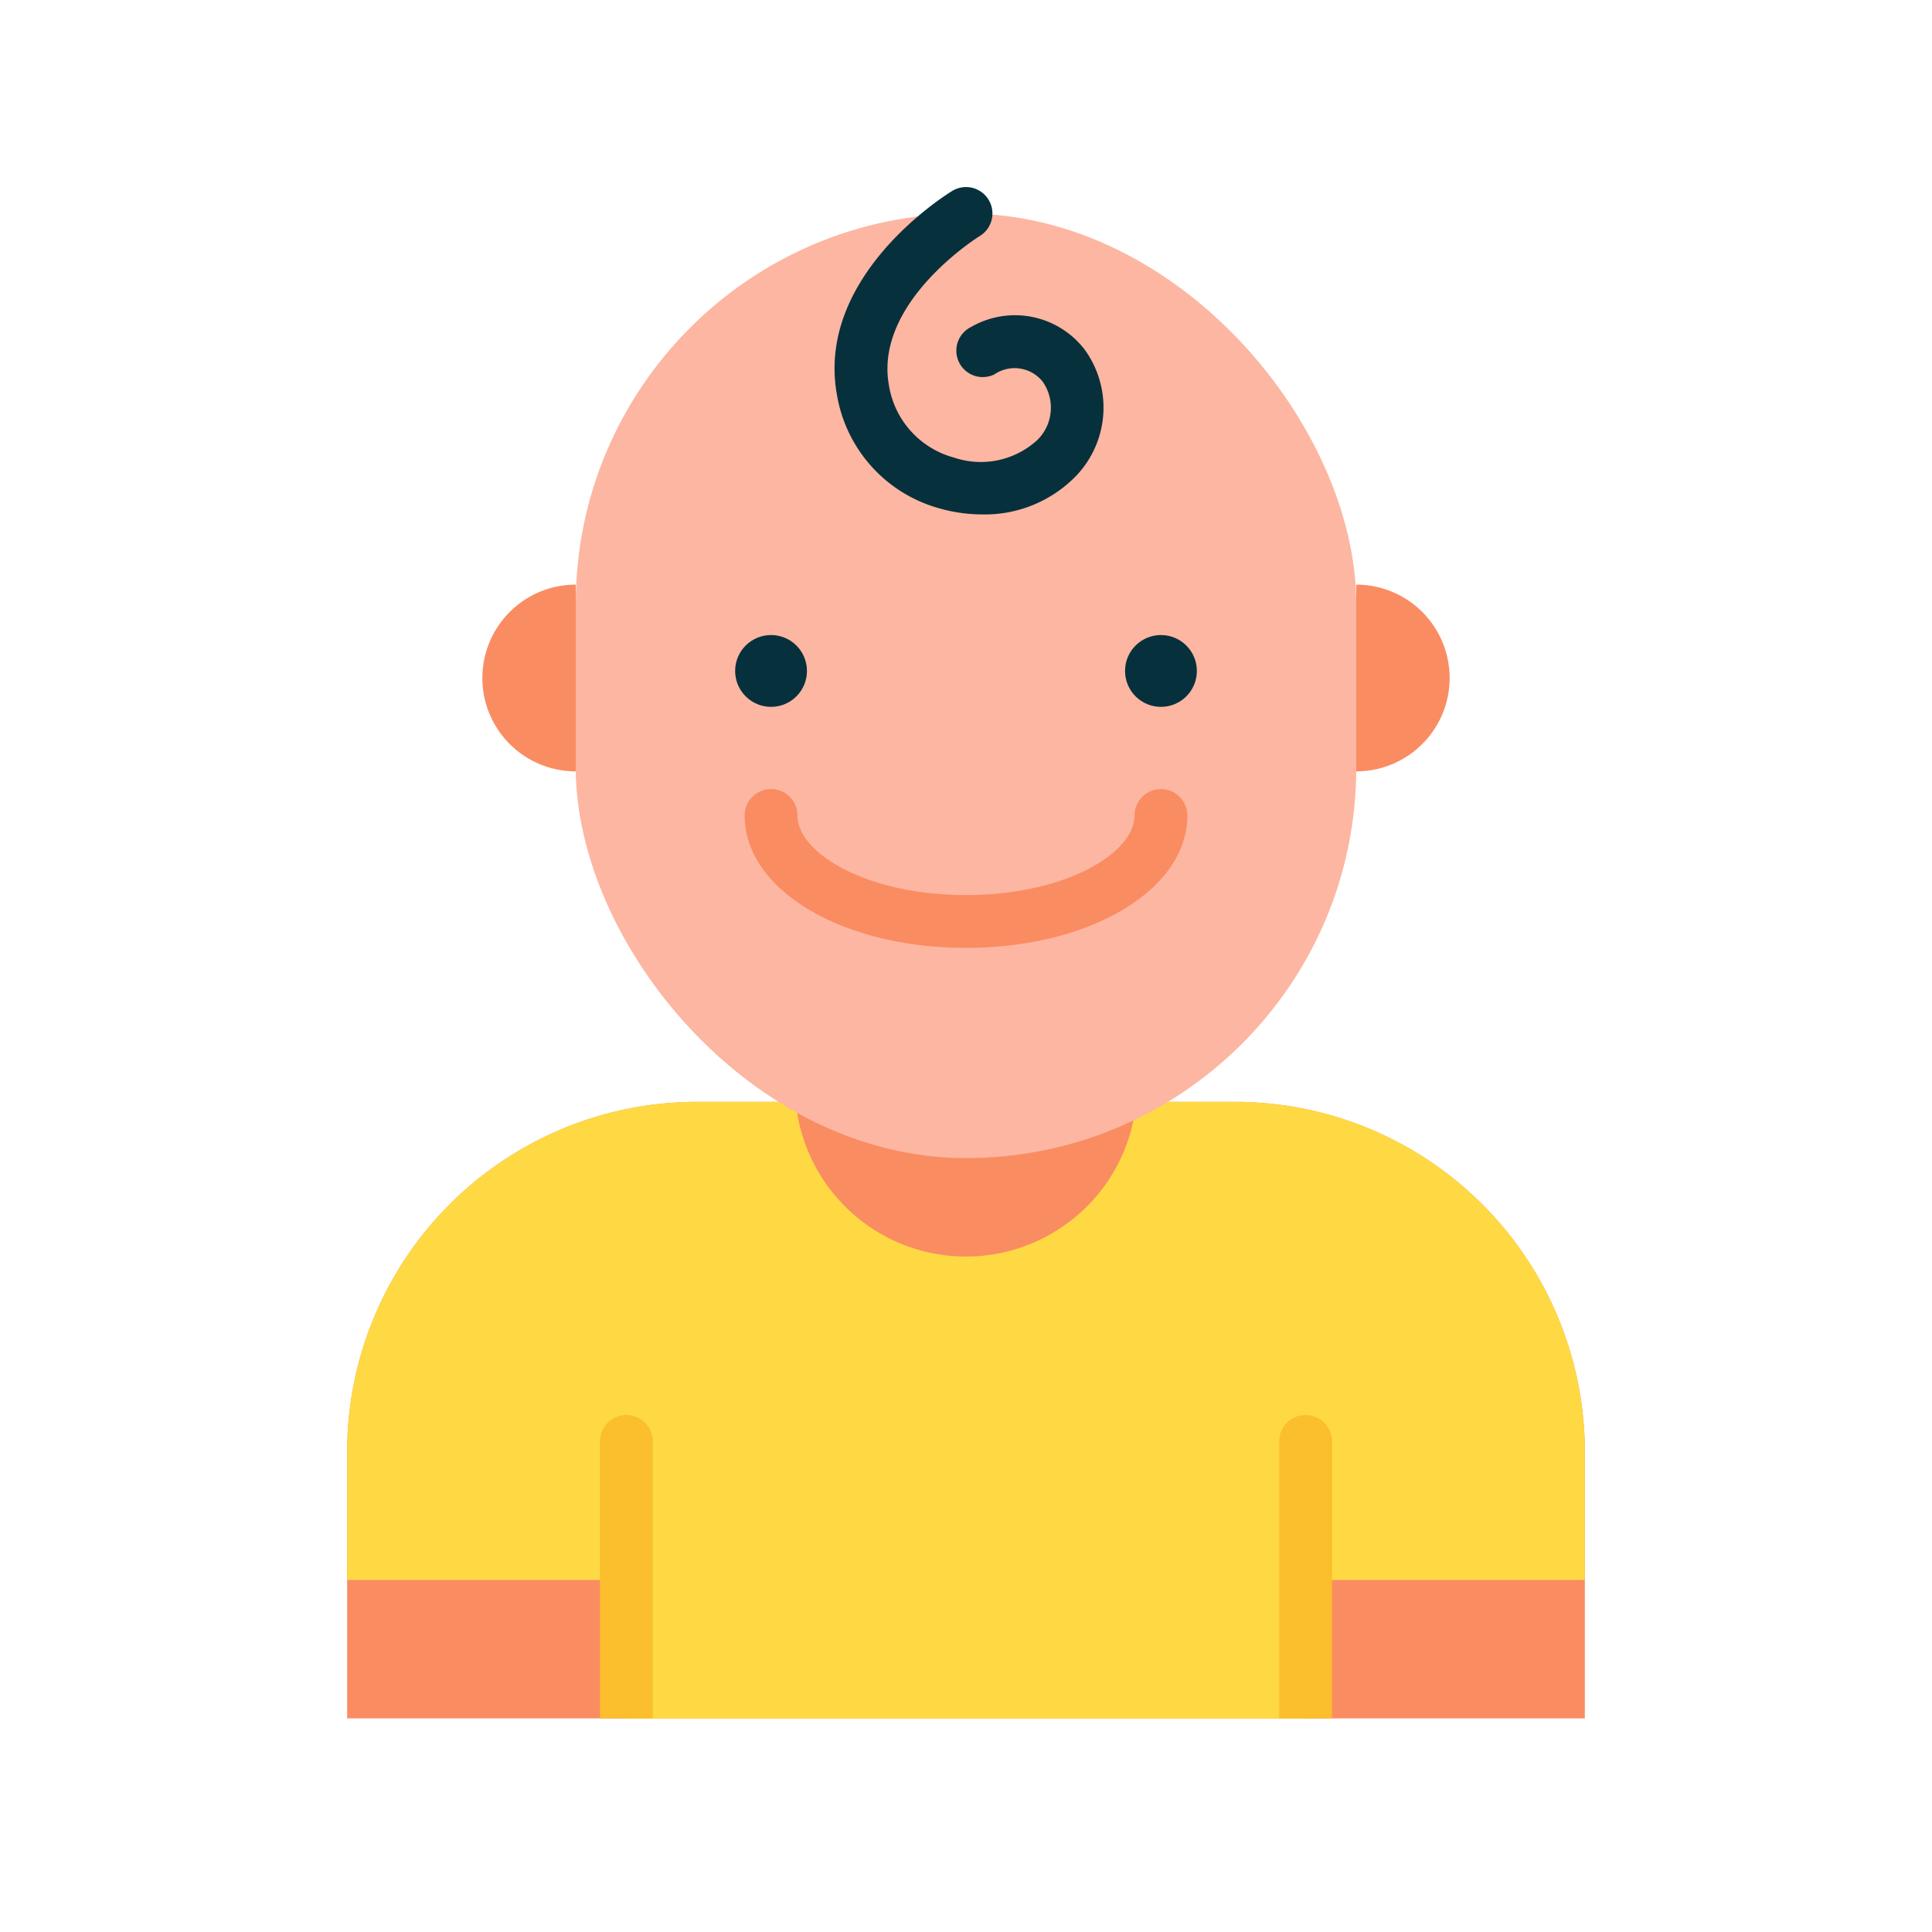 <svg id="Layer_1" height="512" viewBox="0 0 128 128" width="512" xmlns="http://www.w3.org/2000/svg" data-name="Layer 1"><path d="m105 96.19v17.66h-82v-17.66a23.187 23.187 0 0 1 23.19-23.19h35.62a23.187 23.187 0 0 1 23.19 23.19z" fill="#fa8c62"/><path d="m105 96.19v8.49h-18.5v9.174h-45v-9.174h-18.5v-8.49a23.187 23.187 0 0 1 23.19-23.19h35.62a23.187 23.187 0 0 1 23.19 23.19z" fill="#fed943"/><path d="m52.667 66.541h22.666a0 0 0 0 1 0 0v5.376a11.333 11.333 0 0 1 -11.333 11.333 11.333 11.333 0 0 1 -11.333-11.333v-5.376a0 0 0 0 1 0 0z" fill="#fa8c62"/><rect fill="#fdb6a1" height="62.581" rx="25.855" width="51.711" x="38.145" y="14.146"/><path d="m31.958 44.919a6.186 6.186 0 0 0 6.187 6.186v-12.372a6.187 6.187 0 0 0 -6.187 6.186z" fill="#fa8c62"/><path d="m96.042 44.919a6.187 6.187 0 0 0 -6.187-6.186v12.372a6.186 6.186 0 0 0 6.187-6.186z" fill="#fa8c62"/><g fill="#07303d"><path d="m65.054 34.081a10.29 10.29 0 0 1 -2.814-.4 9.418 9.418 0 0 1 -6.782-7.479c-1.472-7.918 7.261-13.328 7.633-13.554a1.75 1.75 0 0 1 1.82 2.99c-.1.061-7.039 4.4-6.011 9.923a5.925 5.925 0 0 0 4.3 4.753 5.539 5.539 0 0 0 5.535-1.171 3.005 3.005 0 0 0 .339-3.866 2.377 2.377 0 0 0 -3.189-.475 1.75 1.75 0 1 1 -1.549-3.139 5.821 5.821 0 0 1 7.536 1.512 6.545 6.545 0 0 1 -.552 8.328 8.421 8.421 0 0 1 -6.266 2.578z"/><circle cx="51.084" cy="44.452" r="2.379"/><circle cx="76.916" cy="44.452" r="2.379"/></g><path d="m64 62.8c-8.224 0-14.666-3.852-14.666-8.77a1.75 1.75 0 1 1 3.5 0c0 2.493 4.586 5.27 11.166 5.27s11.166-2.777 11.166-5.27a1.75 1.75 0 1 1 3.5 0c0 4.916-6.442 8.77-14.666 8.77z" fill="#fa8c62"/><path d="m88.25 95.5v18.35h-3.5v-18.35a1.75 1.75 0 0 1 3.5 0z" fill="#fbbe2c"/><path d="m43.25 95.5v18.35h-3.5v-18.35a1.75 1.75 0 0 1 3.5 0z" fill="#fbbe2c"/></svg>